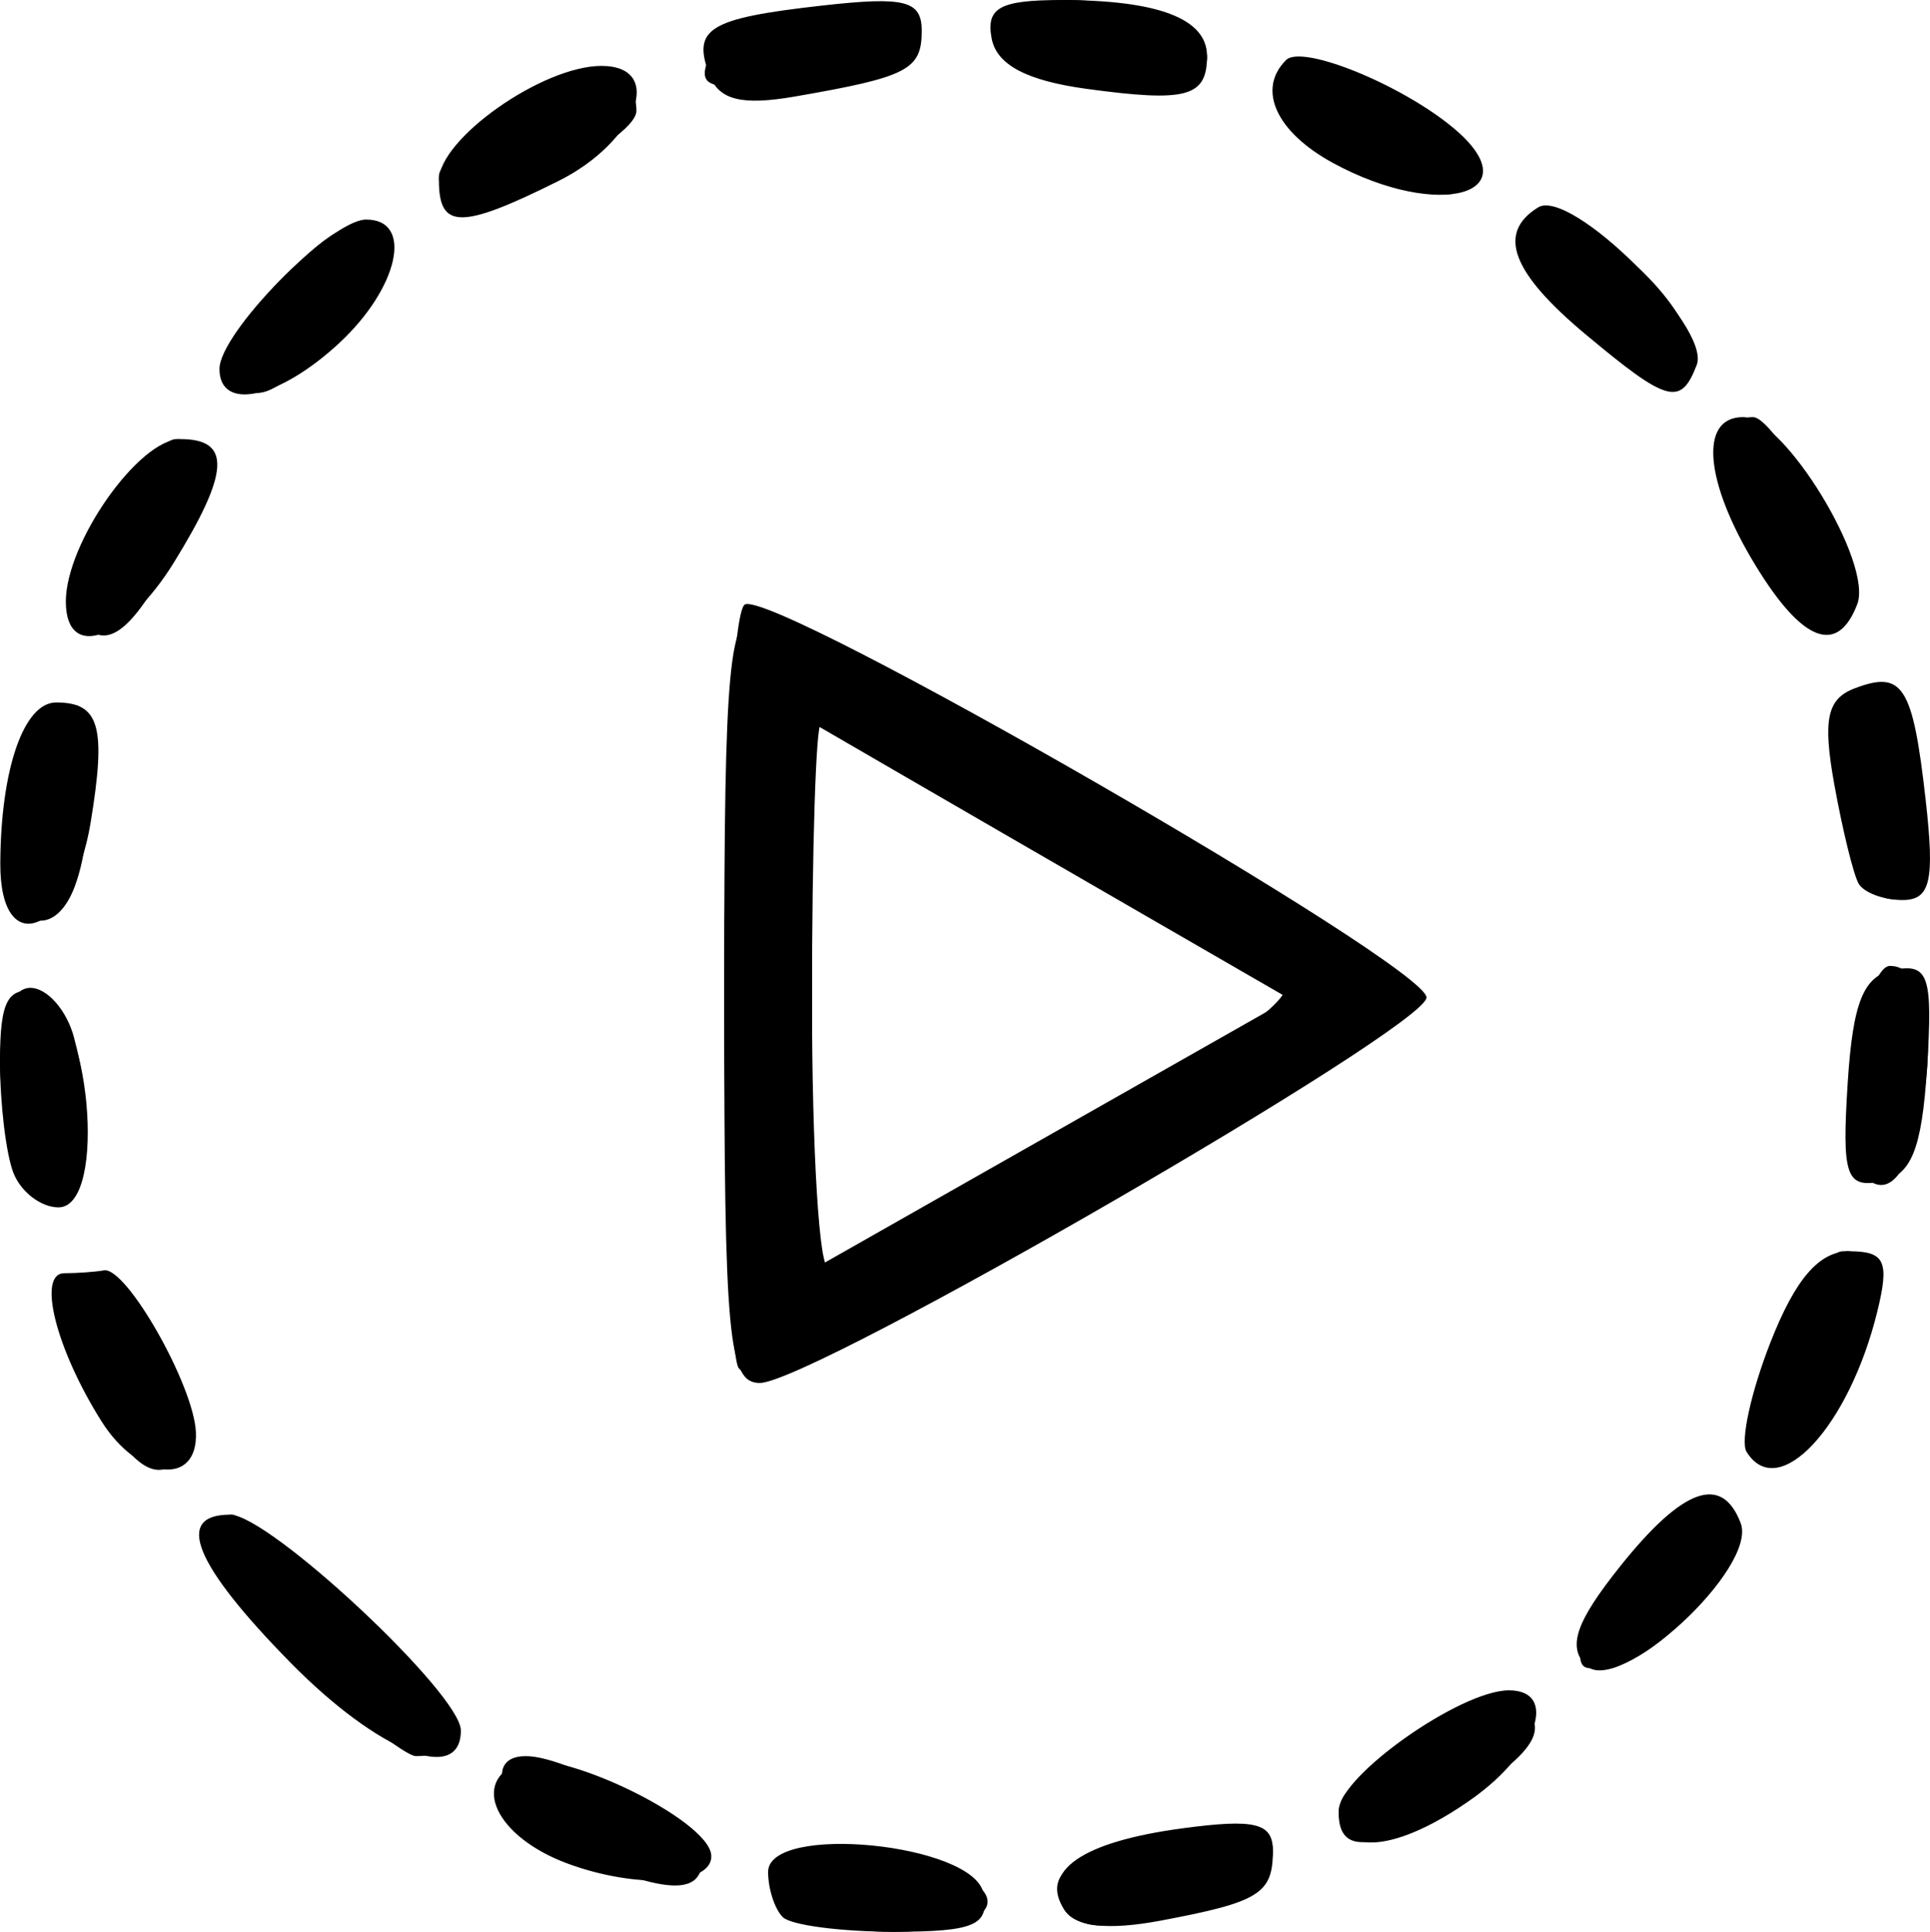<?xml version="1.0" encoding="UTF-8" standalone="no"?>
<svg
   xmlns:dc="http://purl.org/dc/elements/1.1/"
   xmlns:cc="http://creativecommons.org/ns#"
   xmlns:rdf="http://www.w3.org/1999/02/22-rdf-syntax-ns#"
   xmlns:svg="http://www.w3.org/2000/svg"
   xmlns="http://www.w3.org/2000/svg"
   viewBox="0 0 87.943 88.007"
   height="88.007"
   width="87.943"
   version="1.1"
   id="svg3459">
  <defs
     id="defs3463" />
  <g
     transform="translate(0,0.002)"
     id="g3469">
    <path
       id="path3475"
       d="M 35.667,87.333 C 35.3,86.967 35,86.042 35,85.279 35,83.044 44.382,83.972 44.814,86.25 45.09,87.702 44.397,88 40.74,88 38.316,88 36.033,87.7 35.667,87.333 Z m 12.835,-0.331 c -1.102,-1.783 0.804,-3.1 5.377,-3.713 C 57.194,82.845 58,83.044 58,84.309 c 0,1.96 -0.613,2.34 -5.143,3.19 -2.375,0.445 -3.879,0.274 -4.355,-0.496 z m -22.666,-2.118 c -3.248,-1.212 -4.425,-3.722 -2.155,-4.593 1.792,-0.688 8.581,2.585 8.728,4.208 0.125,1.379 -3.362,1.583 -6.573,0.385 z M 61,82.485 c 0,-1.562 5.532,-5.475 7.75,-5.482 2.257,-0.007 1.308,2.819 -1.654,4.928 C 63.673,84.369 61,84.612 61,82.485 Z M 13.208,75.712 C 8.848,71.269 7.926,69 10.482,69 12.263,69 21,77.165 21,78.829 c 0,2.49 -3.768,0.983 -7.792,-3.116 z m 59.058,0.154 c -0.848,-0.848 -0.456,-1.989 1.549,-4.501 2.86,-3.584 4.64,-4.227 5.5,-1.986 0.789,2.056 -5.6,7.936 -7.049,6.487 z M 4.627,64.75 C 2.545,61.449 1.679,58 2.933,58 3.52,58 4.331,57.941 4.735,57.87 5.754,57.689 8.838,63.118 8.927,65.25 9.031,67.735 6.31,67.419 4.627,64.75 Z m 74.958,1.388 c -0.293,-0.474 0.199,-2.724 1.093,-5 C 81.812,58.251 82.895,57 84.26,57 c 1.632,0 1.844,0.457 1.281,2.75 -1.294,5.262 -4.516,8.718 -5.955,6.388 z M 33,45.559 C 33,35.821 33.413,27.863 33.935,27.54 35.173,26.775 65,43.96 65,45.439 65,46.8 36.977,63 34.623,63 33.188,63 33,60.981 33,45.559 Z m 19.128,-3.886 C 48.483,39.568 43.587,36.737 41.25,35.381 L 37,32.916 37,45.381 37,57.847 47.878,51.673 58.756,45.5 52.128,41.673 Z M 0.607,53.418 C 0.273,52.548 0,50.265 0,48.345 0,45.56 0.354,44.921 1.75,45.186 4.078,45.628 4.949,55 2.662,55 1.865,55 0.941,54.288 0.607,53.418 Z M 84.192,49.344 c 0.237,-3.715 0.724,-4.905 2.116,-5.169 1.574,-0.299 1.768,0.281 1.5,4.482 -0.237,3.715 -0.724,4.905 -2.116,5.169 -1.574,0.299 -1.768,-0.281 -1.5,-4.482 z M 0.014,39.323 C 0.034,35.026 1.086,32 2.558,32 c 1.982,0 2.294,1.092 1.569,5.489 -0.813,4.931 -4.136,6.413 -4.113,1.834 z M 84.69,40.25 c -0.235,-0.412 -0.733,-2.443 -1.107,-4.513 -0.532,-2.946 -0.334,-3.896 0.912,-4.374 2.207,-0.847 2.664,-0.132 3.252,5.087 C 88.163,40.137 87.962,41 86.689,41 85.825,41 84.926,40.663 84.69,40.25 Z M 3,27.404 C 3,24.72 6.325,20 8.216,20 10.548,20 10.469,21.505 7.918,25.632 5.742,29.154 3,30.142 3,27.404 Z M 79.989,25.75 C 77.665,21.938 77.416,19 79.418,19 c 1.874,0 5.933,6.642 5.21,8.525 C 83.729,29.869 82.127,29.256 79.989,25.75 Z M 10,16.805 C 10,15.162 15.073,10 16.687,10 c 2.168,0 1.484,3.112 -1.239,5.635 C 12.712,18.171 10,18.754 10,16.805 Z m 62.241,-1.582 c -3.366,-2.813 -4.038,-4.613 -2.155,-5.777 1.479,-0.914 7.891,5.45 7.229,7.174 -0.728,1.898 -1.328,1.732 -5.074,-1.398 z M 20,8.216 C 20,6.325 24.72,3 27.404,3 30.327,3 29.028,6.462 25.434,8.25 21.004,10.455 20,10.449 20,8.216 Z M 60.75,7.428 C 58.153,6.019 57.261,4.072 58.6,2.734 59.326,2.007 63.845,3.84 66.226,5.827 69.827,8.831 65.609,10.064 60.75,7.428 Z M 32.338,3.439 C 31.518,1.302 32.263,0.837 37.451,0.253 41.23,-0.173 42,0.021 42,1.401 42,3.175 41.362,3.505 36.212,4.396 33.807,4.812 32.767,4.555 32.338,3.439 Z M 49.51,4.045 C 46.778,3.672 45.414,2.948 45.186,1.75 44.921,0.354 45.559,0 48.345,0 52.777,0 55,0.851 55,2.548 55,4.416 54.076,4.668 49.51,4.045 Z"
       style="fill-opacity:1" />
    <path
       id="path3473"
       d="M 36.008,87.026 C 34.941,86.351 34.824,85.776 35.596,85.004 37.106,83.494 45,84.857 45,86.628 c 0,1.603 -6.622,1.897 -8.992,0.399 z m 12.463,-0.073 C 47.444,85.291 48.979,84.29 53.75,83.515 57.238,82.948 58,83.106 58,84.393 c 0,0.896 -1.179,1.831 -2.75,2.181 -1.512,0.337 -3.5,0.813 -4.416,1.06 -0.916,0.246 -1.98,-0.06 -2.363,-0.68 z M 26.25,84.509 C 23.288,83.222 21.656,80 23.966,80 26.083,80 32,83.451 32,84.685 c 0,1.663 -1.633,1.613 -5.75,-0.176 z M 61,82.599 c 0,-1.659 6.742,-5.876 8.077,-5.051 1.663,1.028 0.976,2.257 -2.445,4.371 C 62.701,84.348 61,84.554 61,82.599 Z m -47.672,-7.109 C 9.676,71.99 8.889,70.711 9.817,69.783 10.744,68.856 12.122,69.68 15.961,73.462 20.467,77.9 21.43,80 18.959,80 18.451,80 15.917,77.97 13.328,75.49 Z M 72,74.687 c 0,-0.722 1.337,-2.594 2.97,-4.159 2.603,-2.494 3.052,-2.634 3.627,-1.136 0.417,1.086 -0.184,2.604 -1.645,4.159 C 74.45,76.214 72,76.776 72,74.687 Z M 4.526,64.05 C 2.652,60.426 2.567,58 4.315,58 5.857,58 9.3,64.706 8.458,66.069 7.423,67.743 6.079,67.053 4.526,64.05 Z M 80,64.45 C 80,62.332 82.839,57 83.967,57 c 1.73,0 1.822,1.507 0.322,5.25 C 82.795,65.978 80,67.412 80,64.45 Z M 33.667,62.333 C 33.3,61.967 33,54.092 33,44.833 33,30.274 33.21,28 34.555,28 36.992,28 64,44.051 64,45.499 c 0,0.712 -6.443,4.941 -14.318,9.398 -15.085,8.537 -14.969,8.483 -16.015,7.436 z M 48.75,51.542 C 54.388,48.378 59,45.648 59,45.476 59,45.121 38.016,33 37.401,33 37.18,33 37,38.652 37,45.559 c 0,6.907 0.338,12.374 0.75,12.148 0.412,-0.226 5.362,-3 11,-6.165 z M 1.05,53.094 C -0.495,50.206 -0.281,45 1.383,45 c 0.761,0 1.655,1.012 1.986,2.25 1.485,5.542 -0.204,9.797 -2.32,5.844 z M 84.477,52.963 C 83.587,51.522 84.965,44 86.119,44 c 1.532,0 2.147,2.767 1.445,6.508 -0.651,3.473 -1.863,4.436 -3.087,2.456 z M 0.34,40.444 c -0.793,-2.067 0.867,-7.679 2.425,-8.199 1.318,-0.439 1.754,5.238 0.628,8.173 -0.775,2.019 -2.283,2.032 -3.053,0.026 z M 84.513,38.75 c -1.147,-4.915 -1.011,-7.25 0.423,-7.25 1.571,0 3.504,5.911 2.655,8.122 -0.811,2.114 -2.493,1.638 -3.079,-0.872 z M 3.518,28.029 C 2.86,26.965 5.385,21.498 6.993,20.504 9.396,19.019 9.887,21.302 7.972,25.054 5.964,28.991 4.653,29.866 3.518,28.029 Z M 79.669,24.431 C 78.069,21.077 78.148,19 79.875,19 c 1.141,0 5.184,7.607 4.439,8.352 -1.452,1.452 -3.035,0.456 -4.646,-2.921 z M 10.434,16.894 c -0.376,-0.608 0.716,-2.505 2.426,-4.215 2.431,-2.431 3.373,-2.846 4.318,-1.9 0.945,0.945 0.58,1.865 -1.672,4.215 -3.125,3.262 -4.023,3.598 -5.072,1.9 z m 61.253,-2.699 C 68.526,10.896 68.342,10 70.826,10 72.828,10 77,13.928 77,15.814 c 0,2.059 -2.527,1.289 -5.313,-1.619 z M 20.495,8.993 C 19.617,7.571 20.696,6.209 24.093,4.452 26.991,2.953 29,3.194 29,5.039 29,6.501 21.198,10.129 20.495,8.993 Z M 61.25,7.255 C 57.876,5.575 56.847,3 59.55,3 62.135,3 67,5.955 67,7.526 67,9.386 65.378,9.309 61.25,7.255 Z M 32.245,2.765 c 0.533,-1.599 6.154,-3.21 8.311,-2.382 1.354,0.52 1.436,0.921 0.434,2.129 -1.541,1.857 -9.355,2.083 -8.745,0.253 z M 47.186,2.945 C 45.913,2.435 45.152,1.563 45.495,1.008 46.773,-1.06 55,0.332 55,2.617 55,4.203 50.766,4.381 47.186,2.945 Z"
       style="fill-opacity:1" />
    <path
       id="path3471"
       d="m 38.25,87.311 c -3.96,-0.793 -2.407,-2.438 2,-2.119 C 42.587,85.362 44.5,85.95 44.5,86.5 c 0,1.121 -2.854,1.492 -6.25,0.811 z M 49,86.047 c 0,-1.417 7.245,-3.202 8.383,-2.064 0.591,0.591 -0.076,1.331 -1.785,1.98 C 52.186,87.26 49,87.301 49,86.047 Z M 27.036,84.373 C 22.879,82.625 22.632,82.405 23.407,81.15 24.083,80.057 32,82.768 32,84.093 c 0,1.601 -1.607,1.692 -4.964,0.28 z m 34.591,-1.08 c -1.16,-1.16 -0.642,-1.83 2.879,-3.727 3.472,-1.87 5.312,-1.699 4.031,0.374 -0.965,1.561 -6.174,4.089 -6.91,3.353 z M 14.204,75.708 C 10.456,71.889 8.904,69 10.6,69 c 0.33,0 2.662,2.033 5.183,4.517 2.987,2.945 4.242,4.858 3.604,5.496 -0.638,0.638 -2.442,-0.513 -5.183,-3.305 z M 72,75.404 C 72,73.925 76.282,69 77.568,69 c 2.161,0 1.736,1.335 -1.373,4.313 C 73.488,75.906 72,76.648 72,75.404 Z M 5.197,64 C 2.855,60.257 2.395,58 3.974,58 5.373,58 8.189,63.823 7.754,65.817 7.48,67.073 6.832,66.613 5.197,64 Z M 80,65.034 C 80,63.384 83.326,57 84.185,57 85.471,57 85.139,59.831 83.474,63.05 82.006,65.89 80,67.035 80,65.034 Z M 34,45.583 C 34,35.913 34.28,28 34.623,28 36.196,28 63.997,44.534 63.975,45.457 63.955,46.306 38.3,61.668 34.957,62.833 34.371,63.037 34,56.339 34,45.583 Z m 17.773,4.506 C 55.774,47.777 58.805,45.494 58.51,45.017 58.009,44.206 37.277,32 36.401,32 36.18,32 36,38.118 36,45.595 l 0,13.595 4.25,-2.448 c 2.337,-1.346 7.523,-4.34 11.523,-6.653 z M 0.668,50.344 C 0.047,46.512 0.689,44.239 1.992,45.663 2.413,46.123 3.057,48.188 3.424,50.25 3.936,53.13 3.762,54 2.676,54 1.823,54 1.026,52.549 0.668,50.344 Z M 84.752,53.337 C 83.707,51.489 85.239,45 86.721,45 c 1.191,0 1.359,0.775 0.813,3.75 -0.723,3.933 -1.979,6.005 -2.781,4.587 z m -84.032,-12 c -0.931,-1.543 0.77,-8.667 2.182,-9.138 1.119,-0.373 1.257,0.402 0.695,3.918 -0.713,4.46 -1.965,6.732 -2.877,5.22 z m 83.705,-4.884 C 83.716,32.675 84.202,31.389 85.933,32.459 87.257,33.277 87.356,40 86.045,40 85.52,40 84.791,38.404 84.425,36.453 Z M 4,27.45 C 4,25.278 6.852,20 8.026,20 9.558,20 9.167,22.214 7.011,25.75 4.827,29.332 4,29.799 4,27.45 Z m 76.099,-3.007 C 77.601,20.21 77.572,20 79.474,20 80.89,20 84,24.776 84,26.95 c 0,2.142 -1.866,0.942 -3.901,-2.507 z M 11,16.796 c 0,-1.853 4.76,-6.37 5.711,-5.419 0.946,0.946 -0.771,3.586 -3.516,5.409 C 11.284,18.056 11,18.057 11,16.796 Z M 72.174,14.686 C 69.987,12.357 69.302,10 70.813,10 71.786,10 77,15.313 77,16.305 c 0,1.503 -2.764,0.575 -4.826,-1.619 z M 20,8.026 C 20,6.852 25.278,4 27.45,4 30.092,4 29.163,5.552 25.466,7.315 21.438,9.236 20,9.423 20,8.026 Z M 61.634,6.819 C 56.532,4.198 58.145,2.148 63.354,4.632 65.359,5.588 67,6.711 67,7.126 67,8.802 65.307,8.705 61.634,6.819 Z M 32.199,2.903 C 32.741,1.277 39.8,-0.132 40.635,1.218 41.455,2.545 40.91,2.831 36.079,3.603 32.597,4.16 31.826,4.021 32.199,2.903 Z M 48.75,3.284 C 47.177,3.046 46,2.234 46,1.388 46,0.226 46.802,0.054 49.75,0.586 54.338,1.414 55.199,1.868 54.457,3.069 53.874,4.014 53.629,4.023 48.75,3.284 Z"
       style="fill-opacity:1" />
  </g>
</svg>
